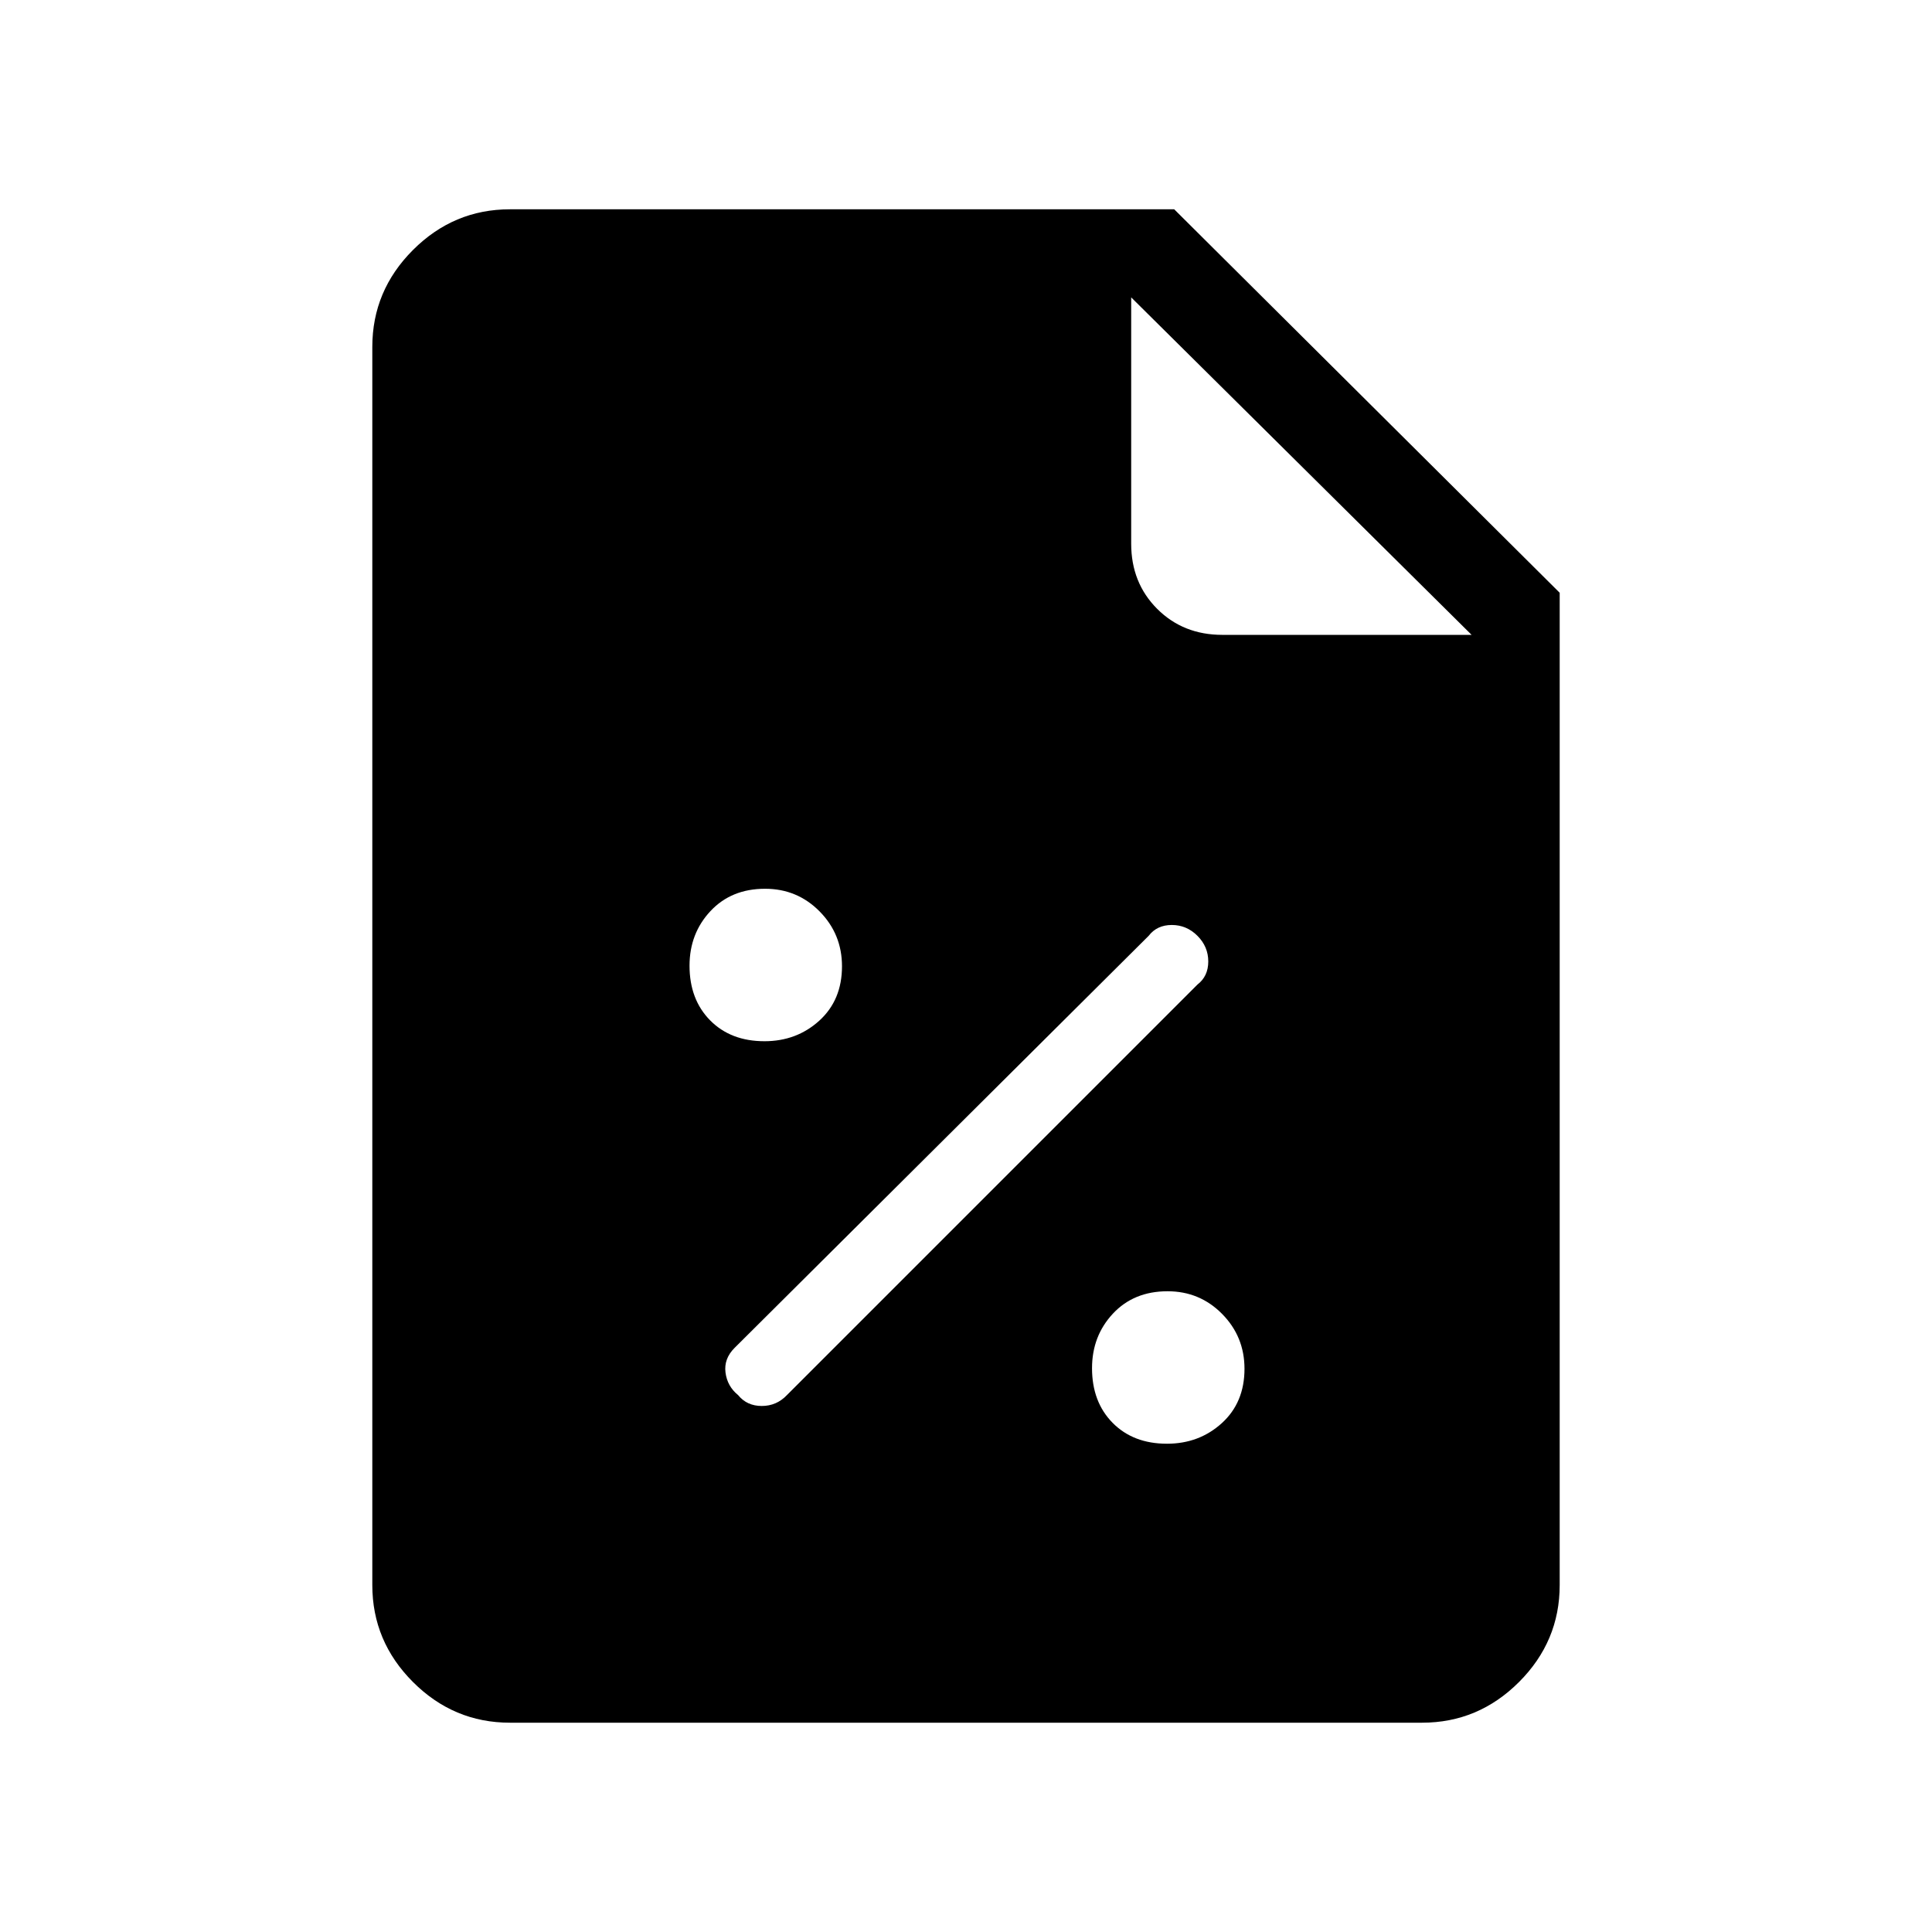 <svg xmlns="http://www.w3.org/2000/svg" height="48" viewBox="0 -960 960 960" width="48"><path d="M579.85-242.62q16 0 27.27-10.23 11.26-10.24 11.26-27 0-16-11.12-27.27-11.12-11.26-27.11-11.26-16.77 0-27.15 11.12-10.38 11.12-10.38 27.11 0 16.77 10.23 27.15 10.24 10.38 27 10.38Zm-213.08-24.15q4.38 5.39 11.74 5.39t12.49-5.39l204-204q5.38-4.13 5.38-11.49T595-495q-5.38-5.38-12.74-5.38T570.77-495L365-290.23q-5.38 5.38-4.5 12.23.88 6.85 6.27 11.23Zm13.08-175.85q16 0 27.27-10.23 11.26-10.24 11.26-27 0-16-11.12-27.27-11.12-11.26-27.11-11.26-16.77 0-27.15 11.12-10.38 11.12-10.38 27.11 0 16.77 10.23 27.15 10.24 10.38 27 10.38ZM253.38-104q-27.95 0-48.17-20.21Q185-144.43 185-172.38v-615.24q0-27.95 20.21-48.17Q225.43-856 253.38-856h330.08L775-665.46v493.08q0 27.95-20.21 48.17Q734.57-104 706.62-104H253.38Zm477.85-540.54L562.08-812.23v122.38q0 19.47 12.92 32.39 12.92 12.92 32.38 12.92h123.85Z"/></svg>